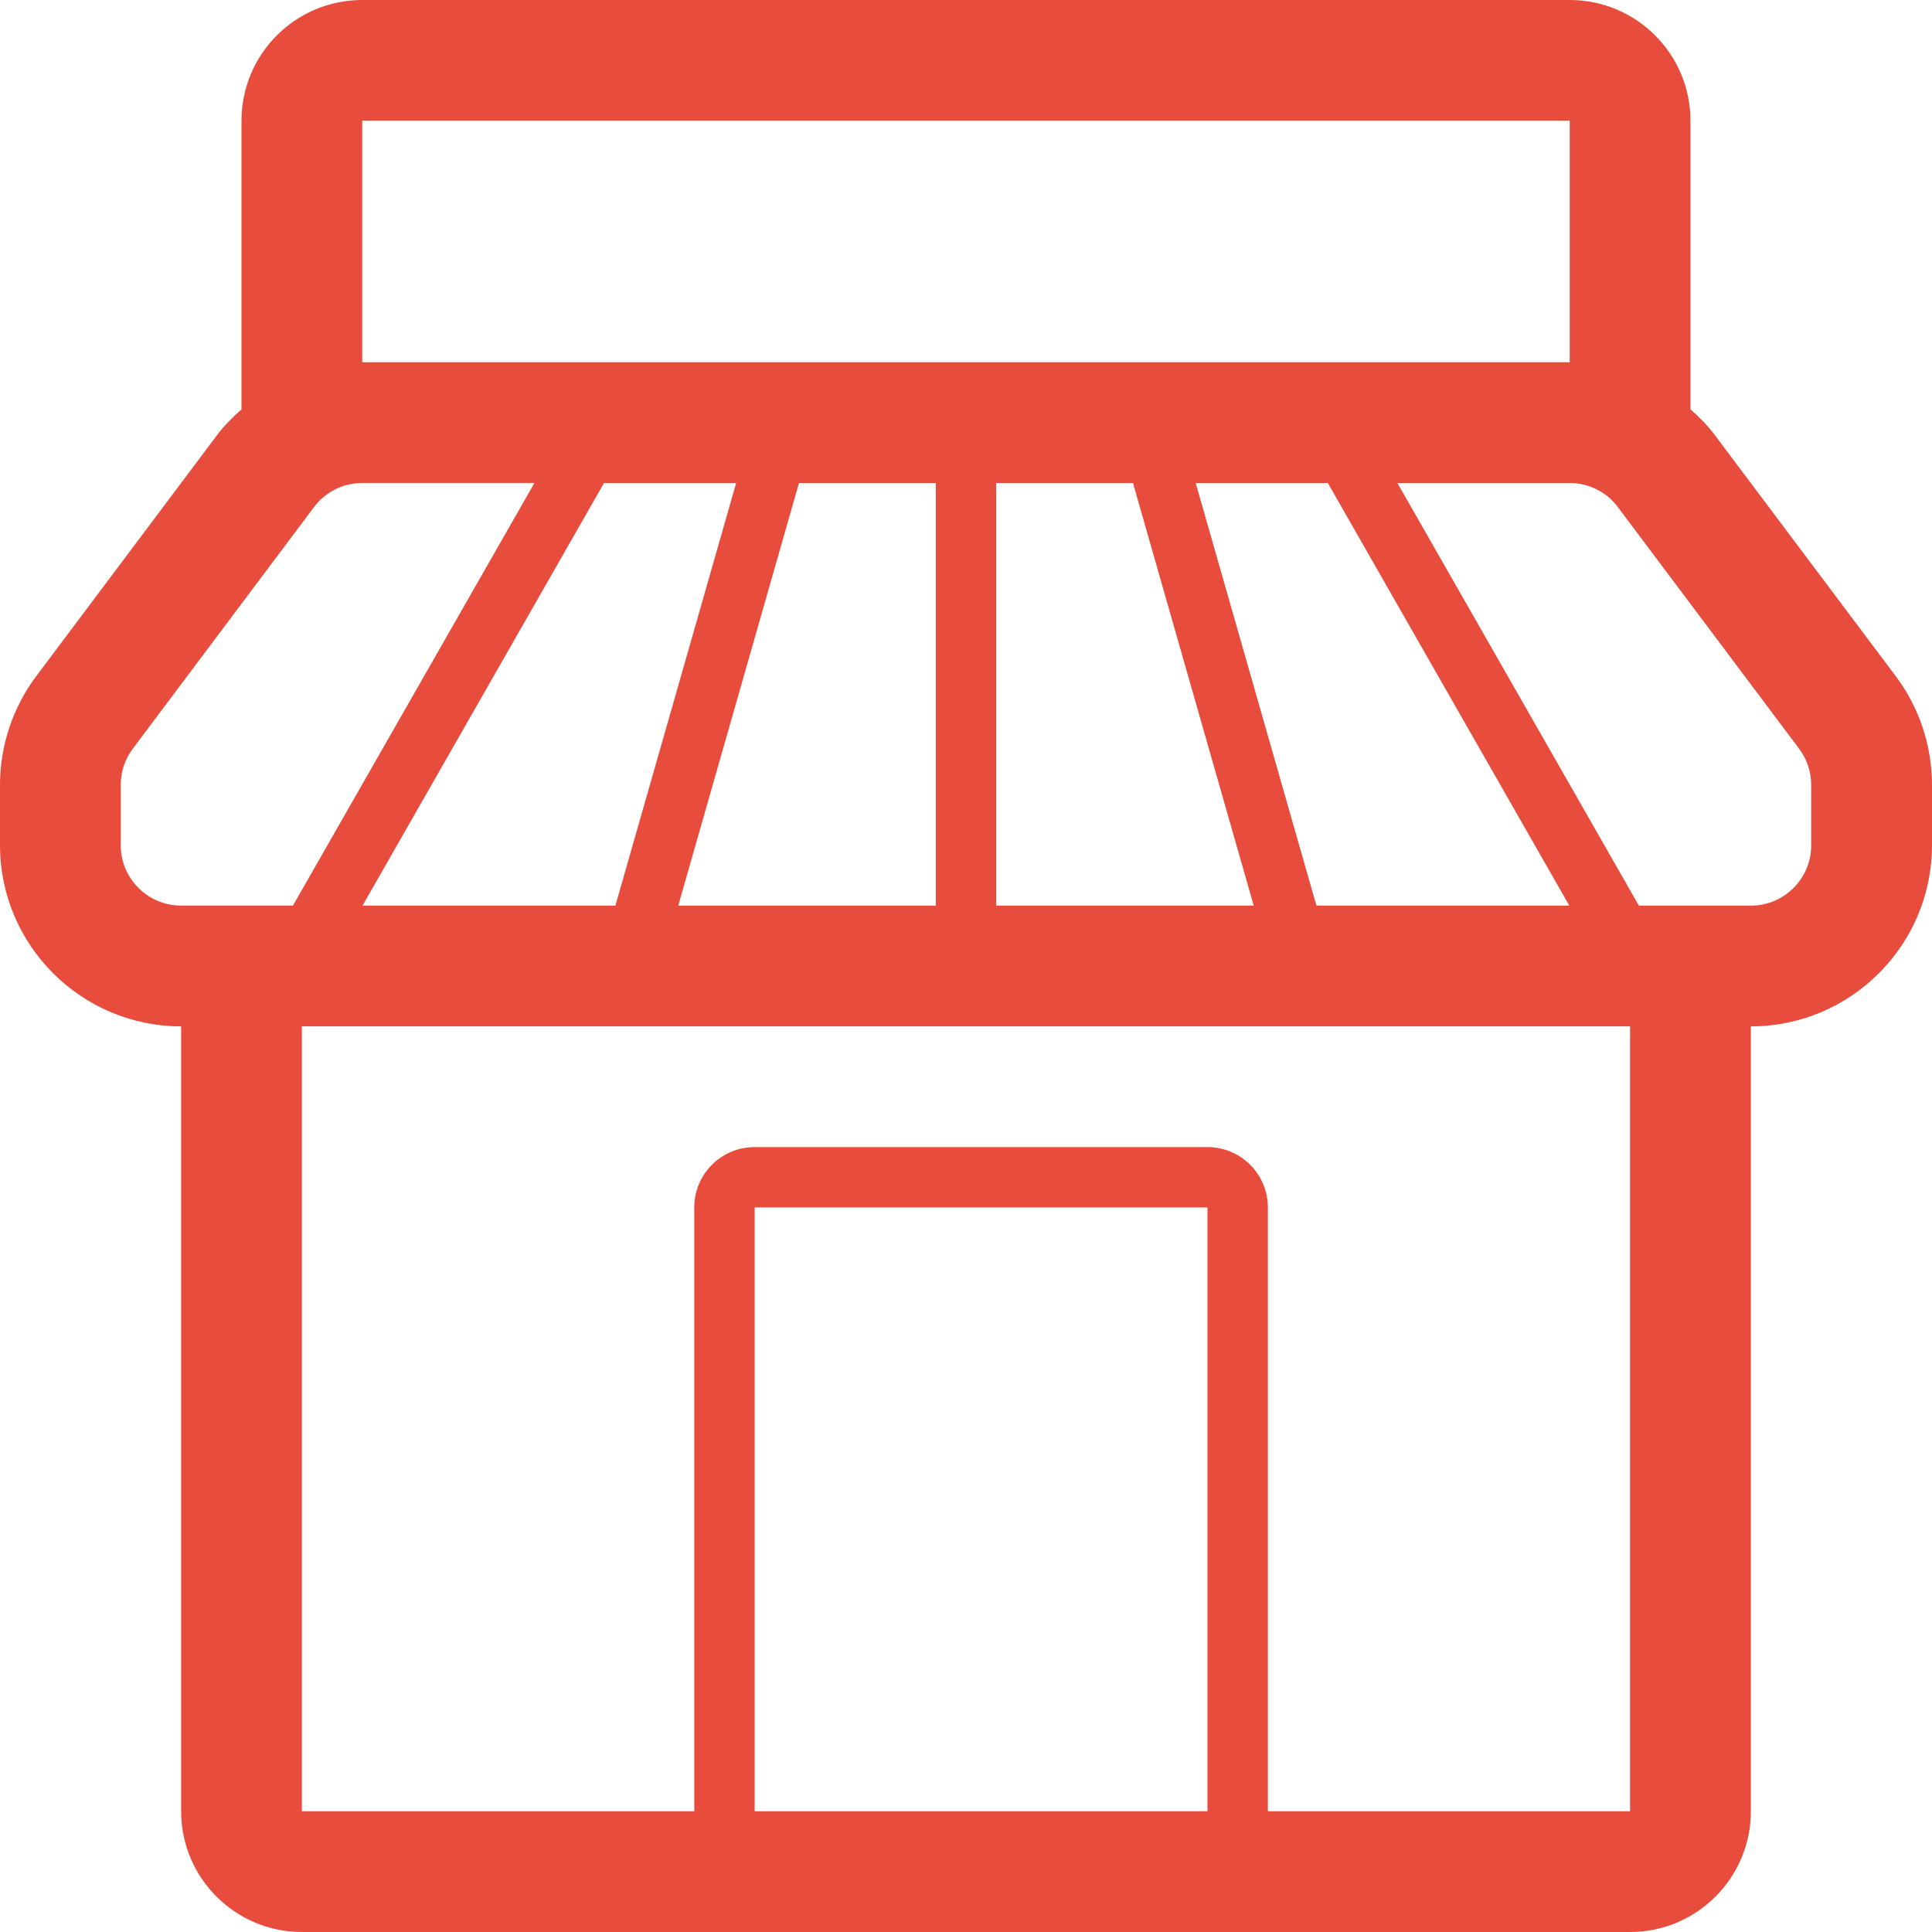 <?xml version="1.0" standalone="no"?><!DOCTYPE svg PUBLIC "-//W3C//DTD SVG 1.1//EN" "http://www.w3.org/Graphics/SVG/1.1/DTD/svg11.dtd"><svg t="1481294522103" class="icon" style="" viewBox="0 0 1024 1024" version="1.1" xmlns="http://www.w3.org/2000/svg" p-id="2111" xmlns:xlink="http://www.w3.org/1999/xlink" width="200" height="200"><defs><style type="text/css">.svgcolor{fill:#e84c3d}</style></defs><path class="svgcolor" d="M1004.79 358.393l-96.008-127.936c-3.748-5.018-8.192-9.38-12.8-13.537l0-152.921c0-35.327-28.671-63.999-63.999-63.999l-639.987 0c-35.368 0-63.999 28.671-63.999 63.999l0 152.962c-4.608 4.137-9.052 8.458-12.8 13.435l-95.967 127.956c-12.411 16.507-19.23 36.966-19.23 57.63l0 32.01c0 52.919 43.069 96.008 96.008 96.008l0 0 0 416.002c0 35.327 28.671 63.999 63.999 63.999l703.986 0c35.327 0 63.999-28.671 63.999-63.999l0-416.002c52.919 0 96.008-43.069 96.008-96.008l0-32.01c0-20.664-6.82-41.123-19.21-57.609zM831.983 63.999l0 127.997-639.987 0 0-127.997 639.987 0zM326.178 480.001l-134.039 0 127.997-224.006 70.04 0-63.999 224.006zM423.477 255.995l72.518 0 0 224.006-136.517 0 63.999-224.006zM527.984 255.995l72.518 0 63.999 224.006-136.517 0 0-224.006zM633.741 255.995l70.04 0 127.997 224.006-134.039 0-63.999-224.006zM63.999 447.991l0-32.01c0-6.943 2.232-13.66 6.41-19.21l96.008-127.997c6.041-8.069 15.524-12.8 25.599-12.8l91.257 0-127.997 224.006-59.268 0c-17.674 0-32.01-14.295-32.01-32.01zM639.987 959.981l-240 0 0-319.994 240 0 0 319.994zM863.993 959.981l-191.996 0 0-319.994c0-17.694-14.377-32.01-32.01-32.01l-240 0c-17.674 0-32.01 14.295-32.01 32.01l0 319.994-207.991 0 0-416.002 703.986 0 0 416.002zM959.981 447.991c0 17.694-14.295 32.01-32.01 32.01l-59.329 0-127.997-224.006 91.318 0c10.055 0 19.558 4.731 25.559 12.8l96.008 127.997c4.198 5.529 6.431 12.247 6.431 19.21l0 32.01z" p-id="2112"></path></svg>